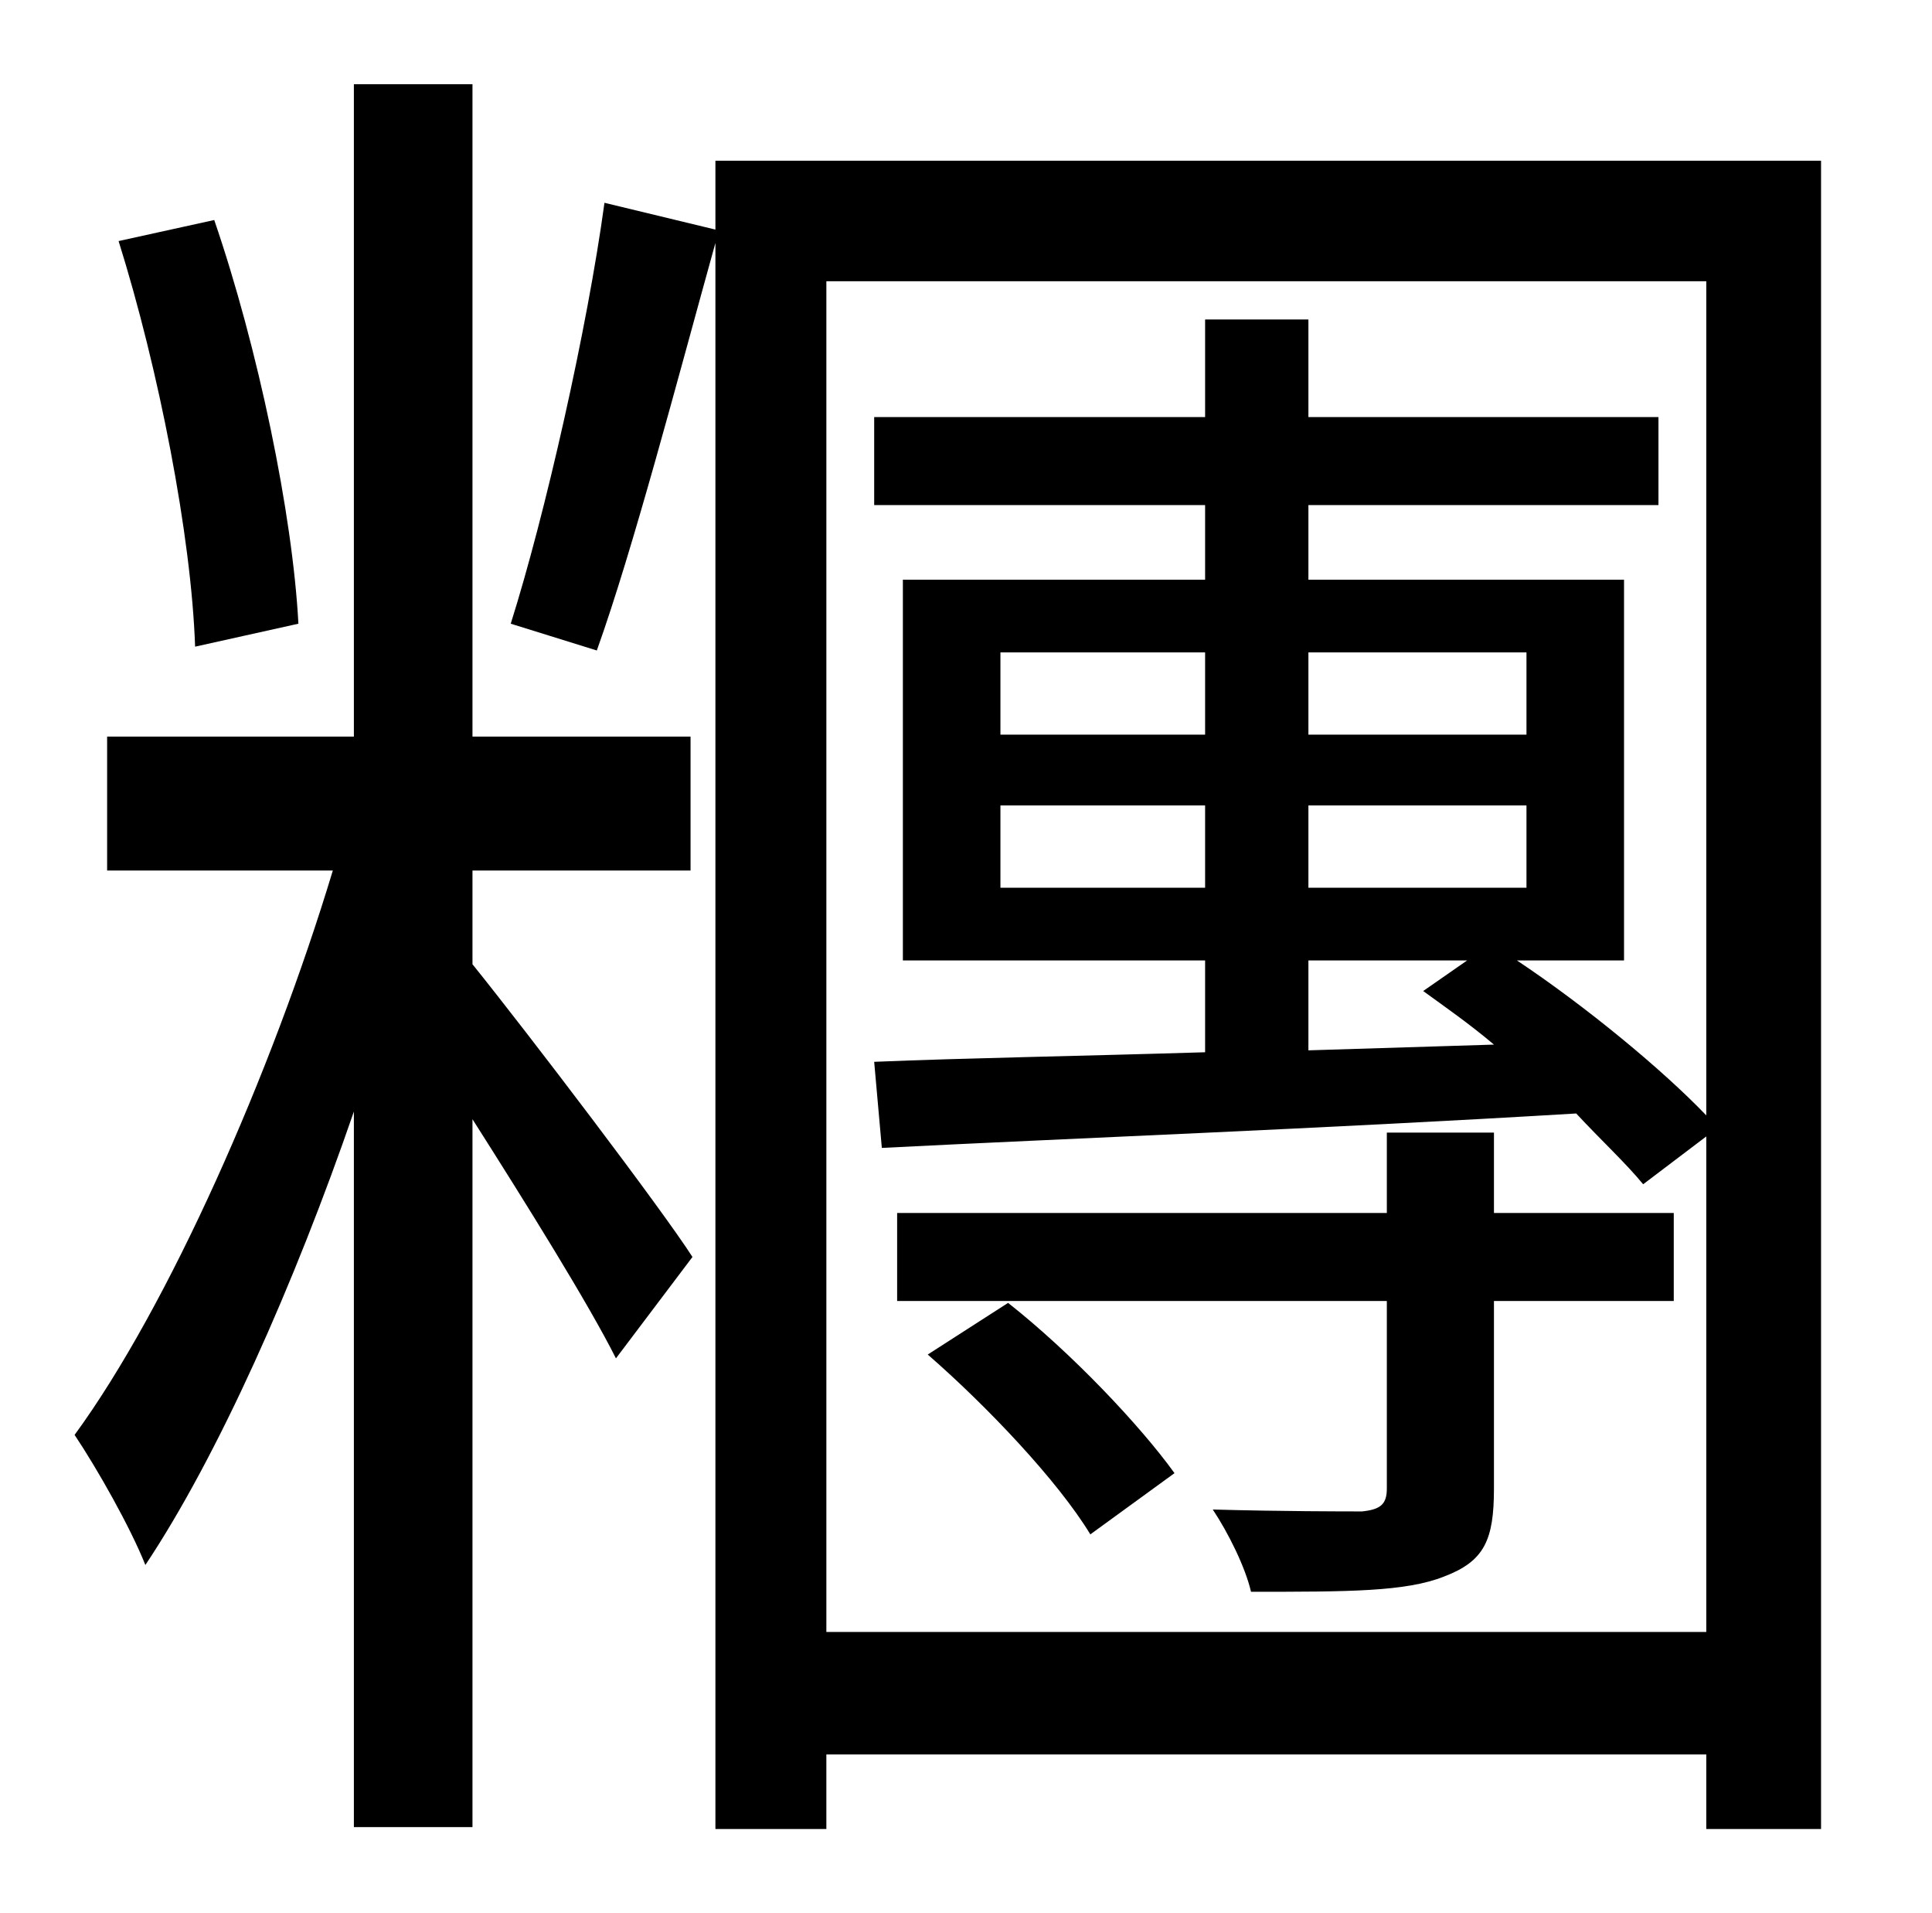 <?xml version="1.0" standalone="no"?>
<!DOCTYPE svg PUBLIC "-//W3C//DTD SVG 1.1//EN" "http://www.w3.org/Graphics/SVG/1.1/DTD/svg11.dtd" >
<svg xmlns="http://www.w3.org/2000/svg" xmlns:xlink="http://www.w3.org/1999/xlink" version="1.1" viewBox="-10 0 1010 1000">
   <path fill="currentColor"
d="M146 326l-54 12c-2 -58 -19 -145 -40 -212l50 -11c23 67 41 154 44 211zM237 455v49c29 36 99 128 115 153l-40 53c-14 -28 -47 -81 -75 -125v370h-62v-374c-31 90 -71 180 -109 237c-8 -20 -25 -50 -37 -68c49 -67 103 -189 135 -295h-118v-70h129v-341h62v341h114v70
h-114zM475 708l42 -27c33 26 69 64 87 89l-44 32c-17 -28 -54 -67 -85 -94zM865 634v46h-94v98c0 27 -5 38 -26 46c-20 8 -50 8 -101 8c-3 -13 -12 -31 -20 -43c36 1 69 1 78 1c10 -1 13 -4 13 -12v-98h-256v-46h256v-42h56v42h94zM757 502h-83v47l97 -3
c-13 -11 -26 -20 -37 -28zM674 421v43h114v-43h-114zM620 421h-107v43h107v-43zM674 341v43h114v-43h-114zM620 384v-43h-107v43h107zM422 853h460v-259l-33 25c-9 -11 -22 -23 -35 -37c-133 8 -265 13 -363 18l-4 -45c48 -2 108 -3 173 -5v-48h-158v-199h158v-39h-173v-46
h173v-51h54v51h183v46h-183v39h165v199h-56c36 24 76 57 99 81v-436h-460v706zM364 84h578v872h-60v-39h-460v39h-58v-829c-20 72 -43 160 -62 213l-45 -14c18 -57 40 -154 49 -220l58 14v-36z" />
</svg>
